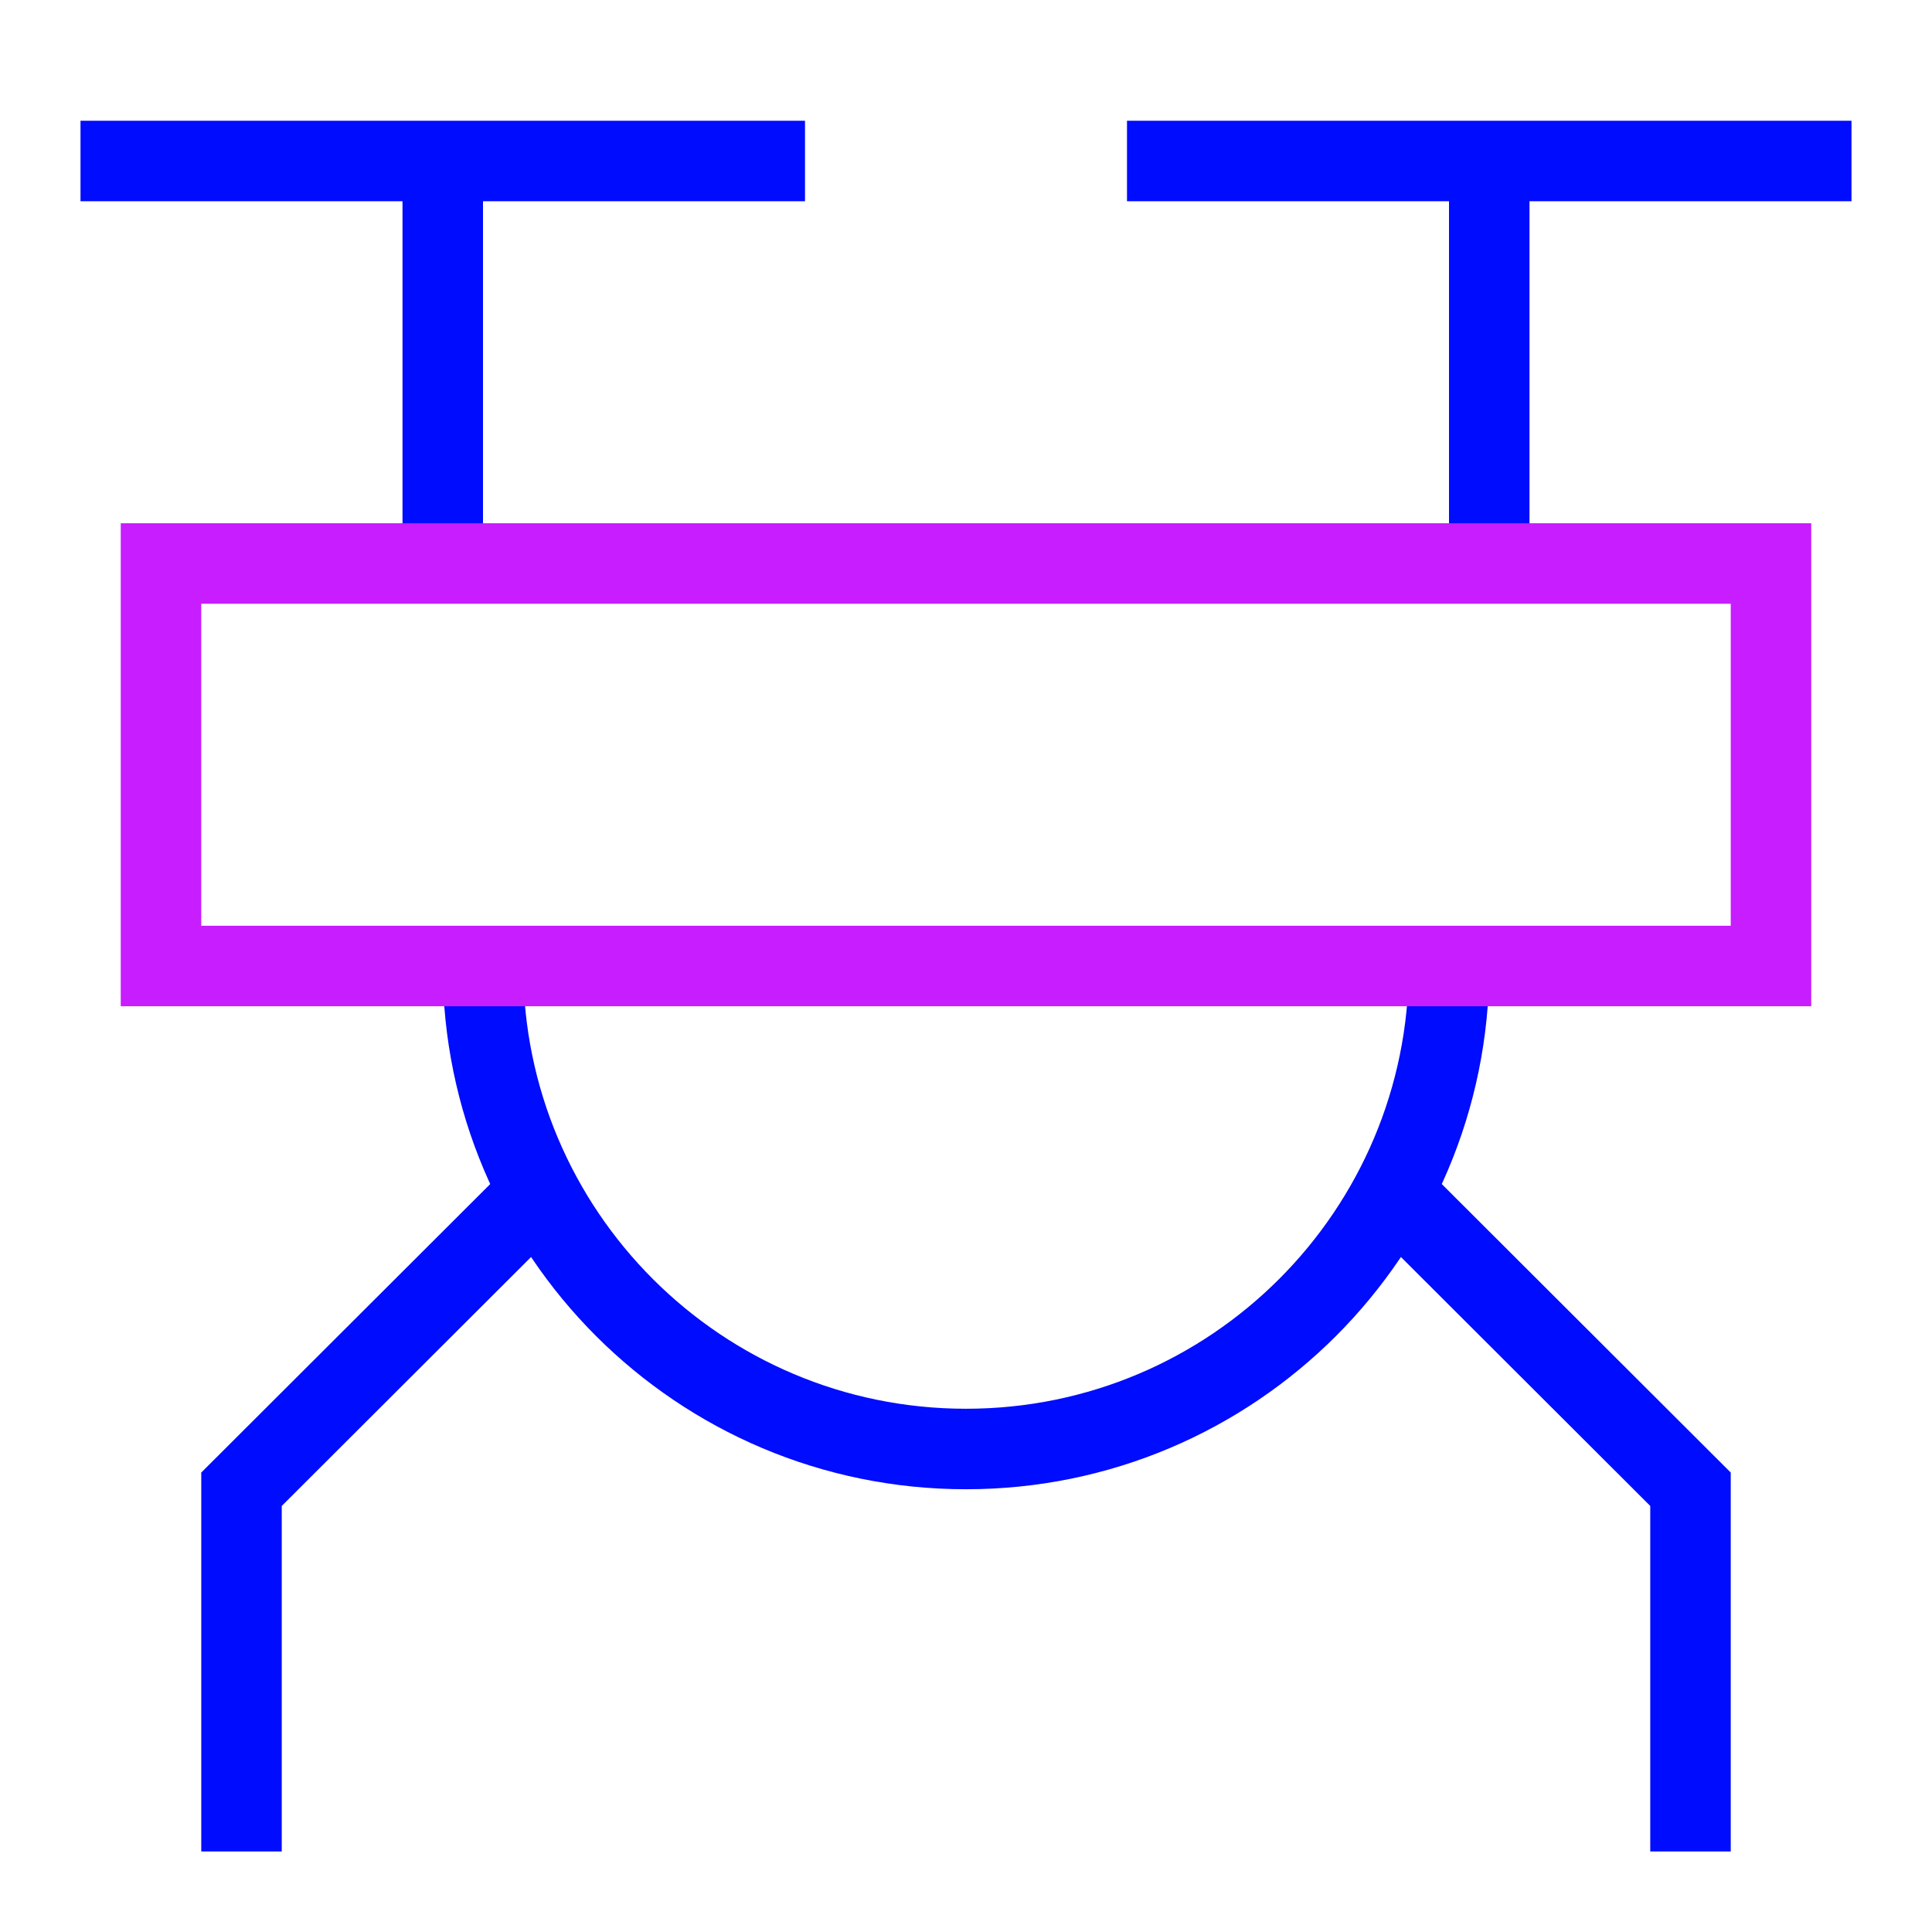 <svg xmlns="http://www.w3.org/2000/svg" fill="none" viewBox="0 0 24 24" id="Drone--Streamline-Sharp-Neon">
  <desc>
    Drone Streamline Icon: https://streamlinehq.com
  </desc>
  <g id="drone--artificial-robotics-intelligence-machine-technology-android-flying">
    <path id="Vector 2938" stroke="#000cfe" d="M1 2h9" stroke-width="1"></path>
    <path id="Vector 2939" stroke="#000cfe" d="M14 2h9" stroke-width="1"></path>
    <path id="Ellipse 808" stroke="#000cfe" d="M18 12c0 3.314 -2.686 6 -6 6 -3.314 0 -6 -2.686 -6 -6" stroke-width="1"></path>
    <path id="Vector 2940" stroke="#000cfe" d="M3 23v-4.5l3.697 -3.691" stroke-width="1"></path>
    <path id="Vector 2942" stroke="#000cfe" d="M5.5 2v5" stroke-width="1"></path>
    <path id="Vector 2943" stroke="#000cfe" d="M18.5 2v5" stroke-width="1"></path>
    <path id="Vector 2944" stroke="#000cfe" d="M21 23v-4.5l-3.697 -3.691" stroke-width="1"></path>
    <path id="Rectangle 1057" stroke="#c71dff" d="M2 7h20v5H2V7Z" stroke-width="1"></path>
  </g>
</svg>